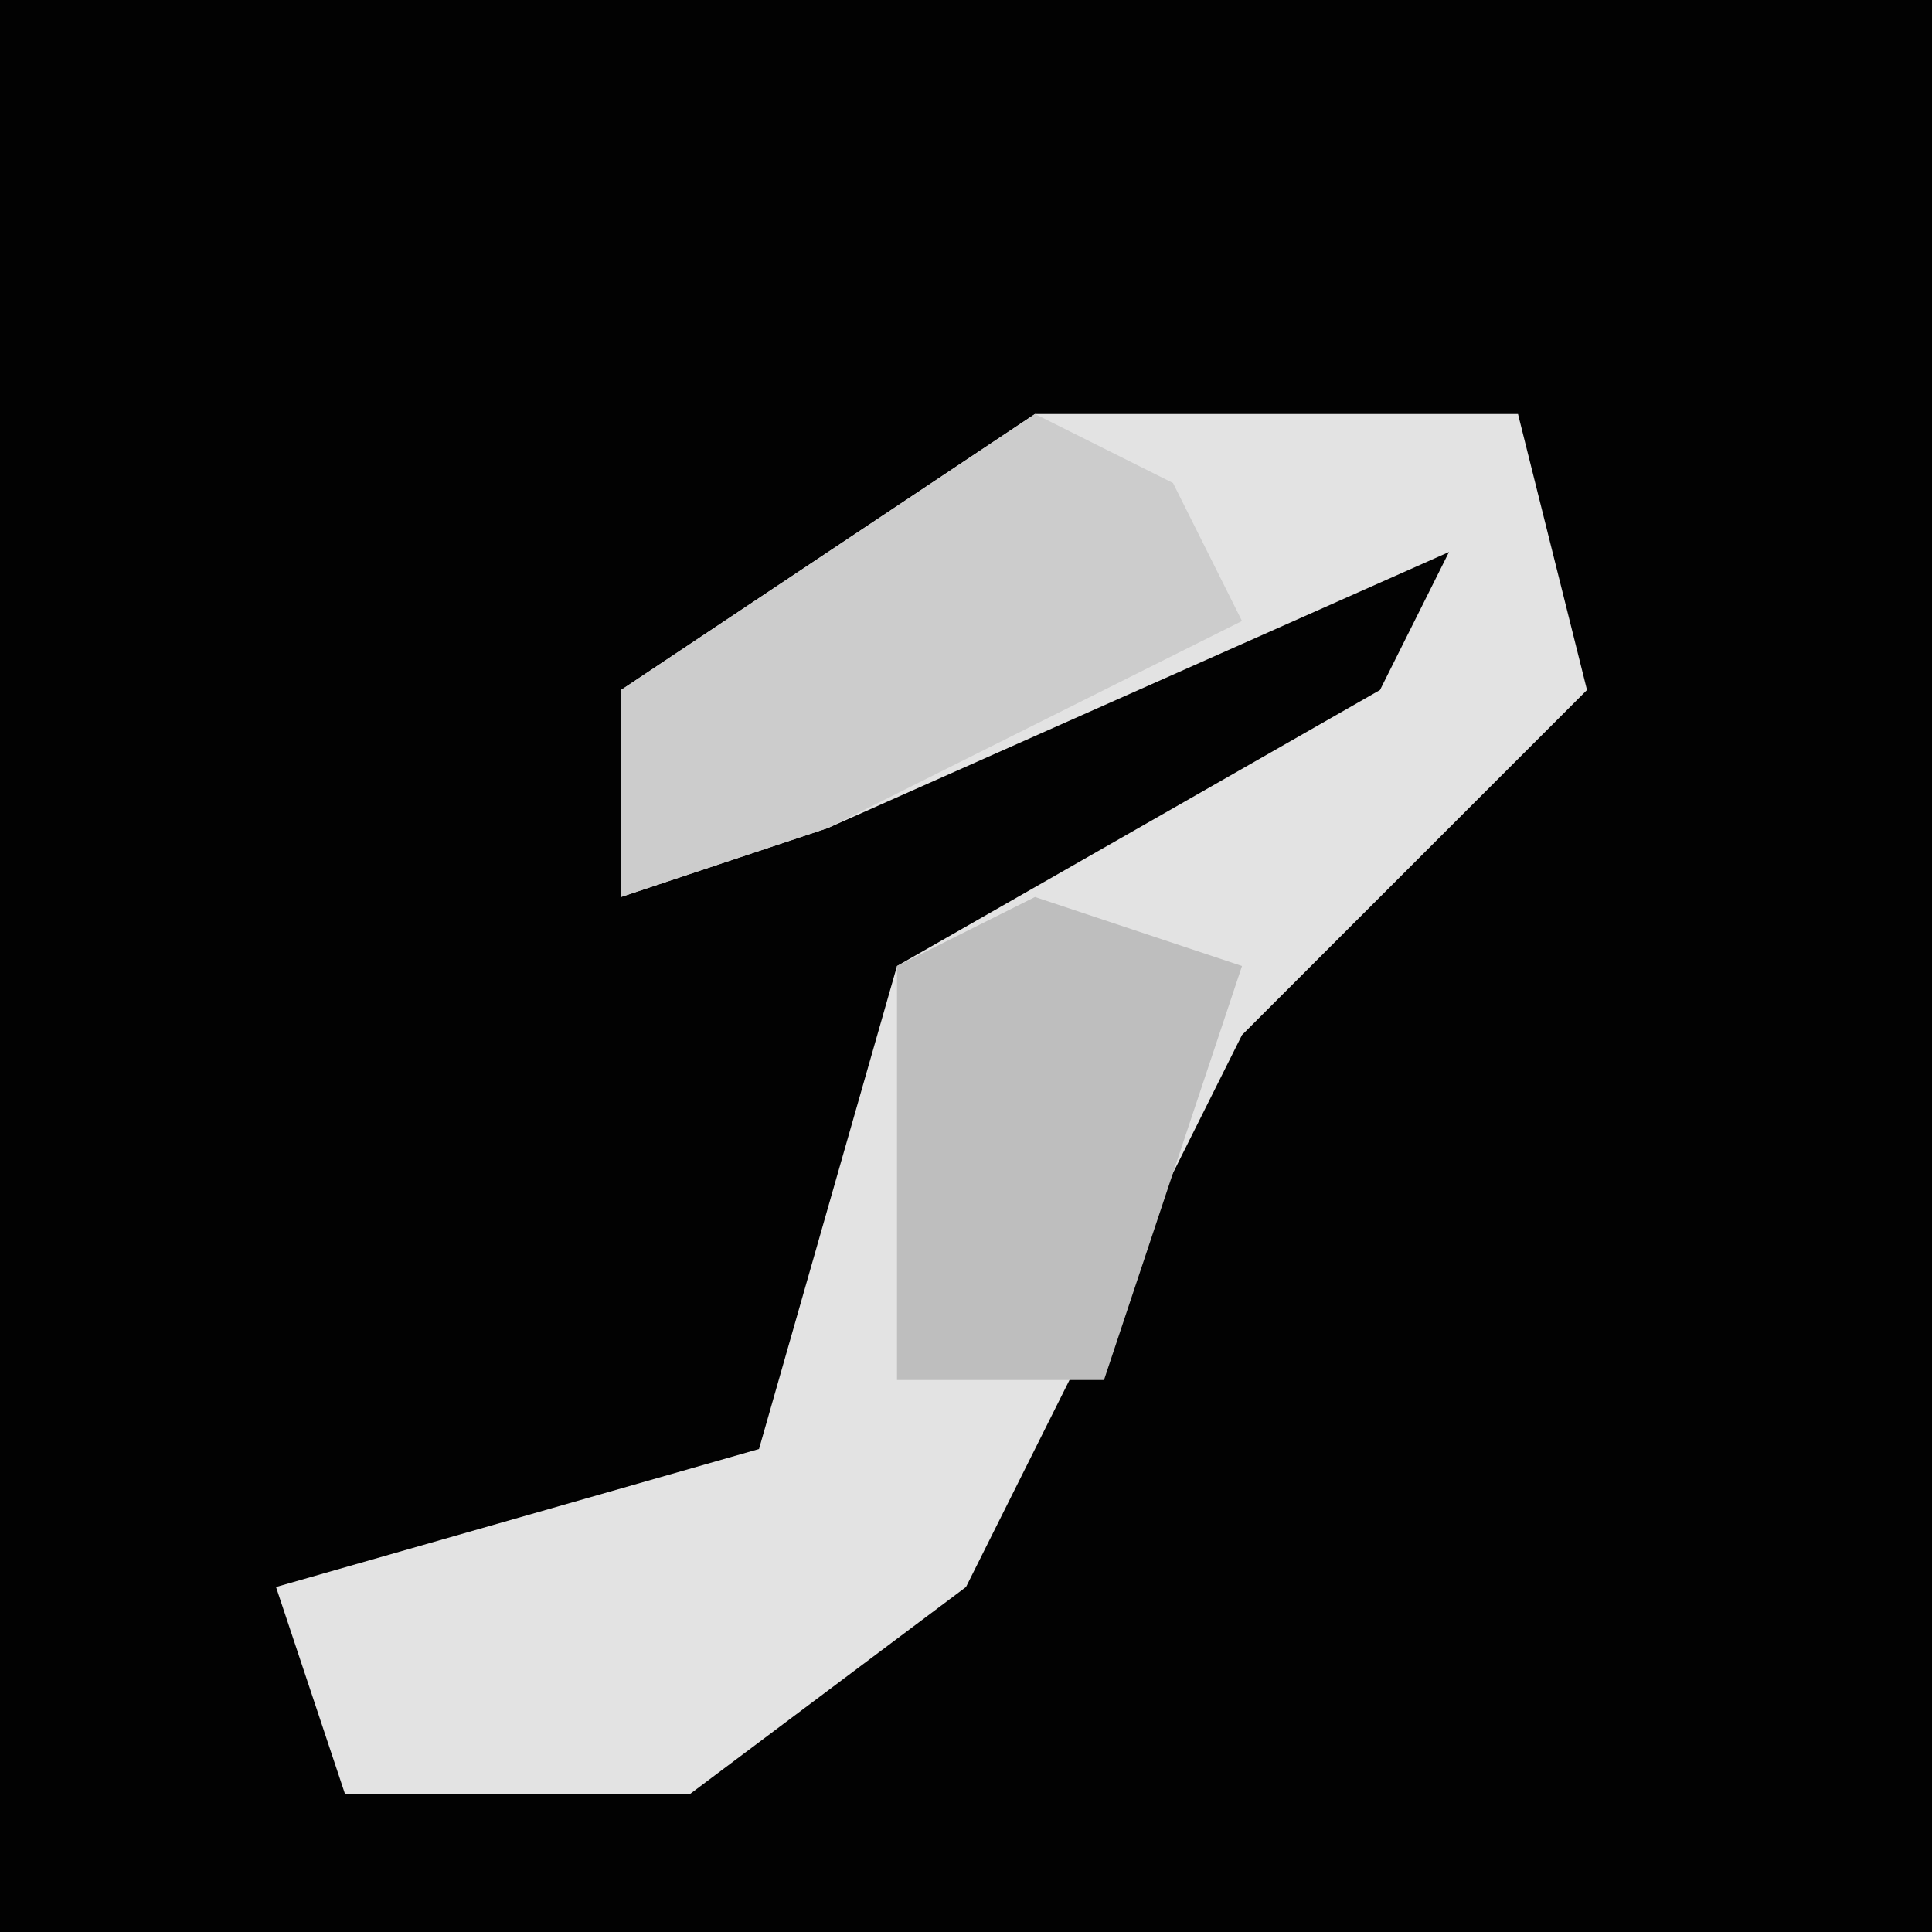 <?xml version="1.0" encoding="UTF-8"?>
<svg version="1.1" xmlns="http://www.w3.org/2000/svg" width="28" height="28">
<path d="M0,0 L28,0 L28,28 L0,28 Z " fill="#020202" transform="translate(0,0)"/>
<path d="M0,0 L7,0 L8,4 L3,9 L-1,17 L-5,20 L-10,20 L-11,17 L-4,15 L-2,8 L5,4 L6,2 L-3,6 L-6,7 L-6,4 Z " fill="#E3E3E3" transform="translate(15,6)"/>
<path d="M0,0 L2,1 L3,3 L-3,6 L-6,7 L-6,4 Z " fill="#CCCCCC" transform="translate(15,6)"/>
<path d="M0,0 L3,1 L1,7 L-2,7 L-2,1 Z " fill="#BEBEBE" transform="translate(15,13)"/>
</svg>
